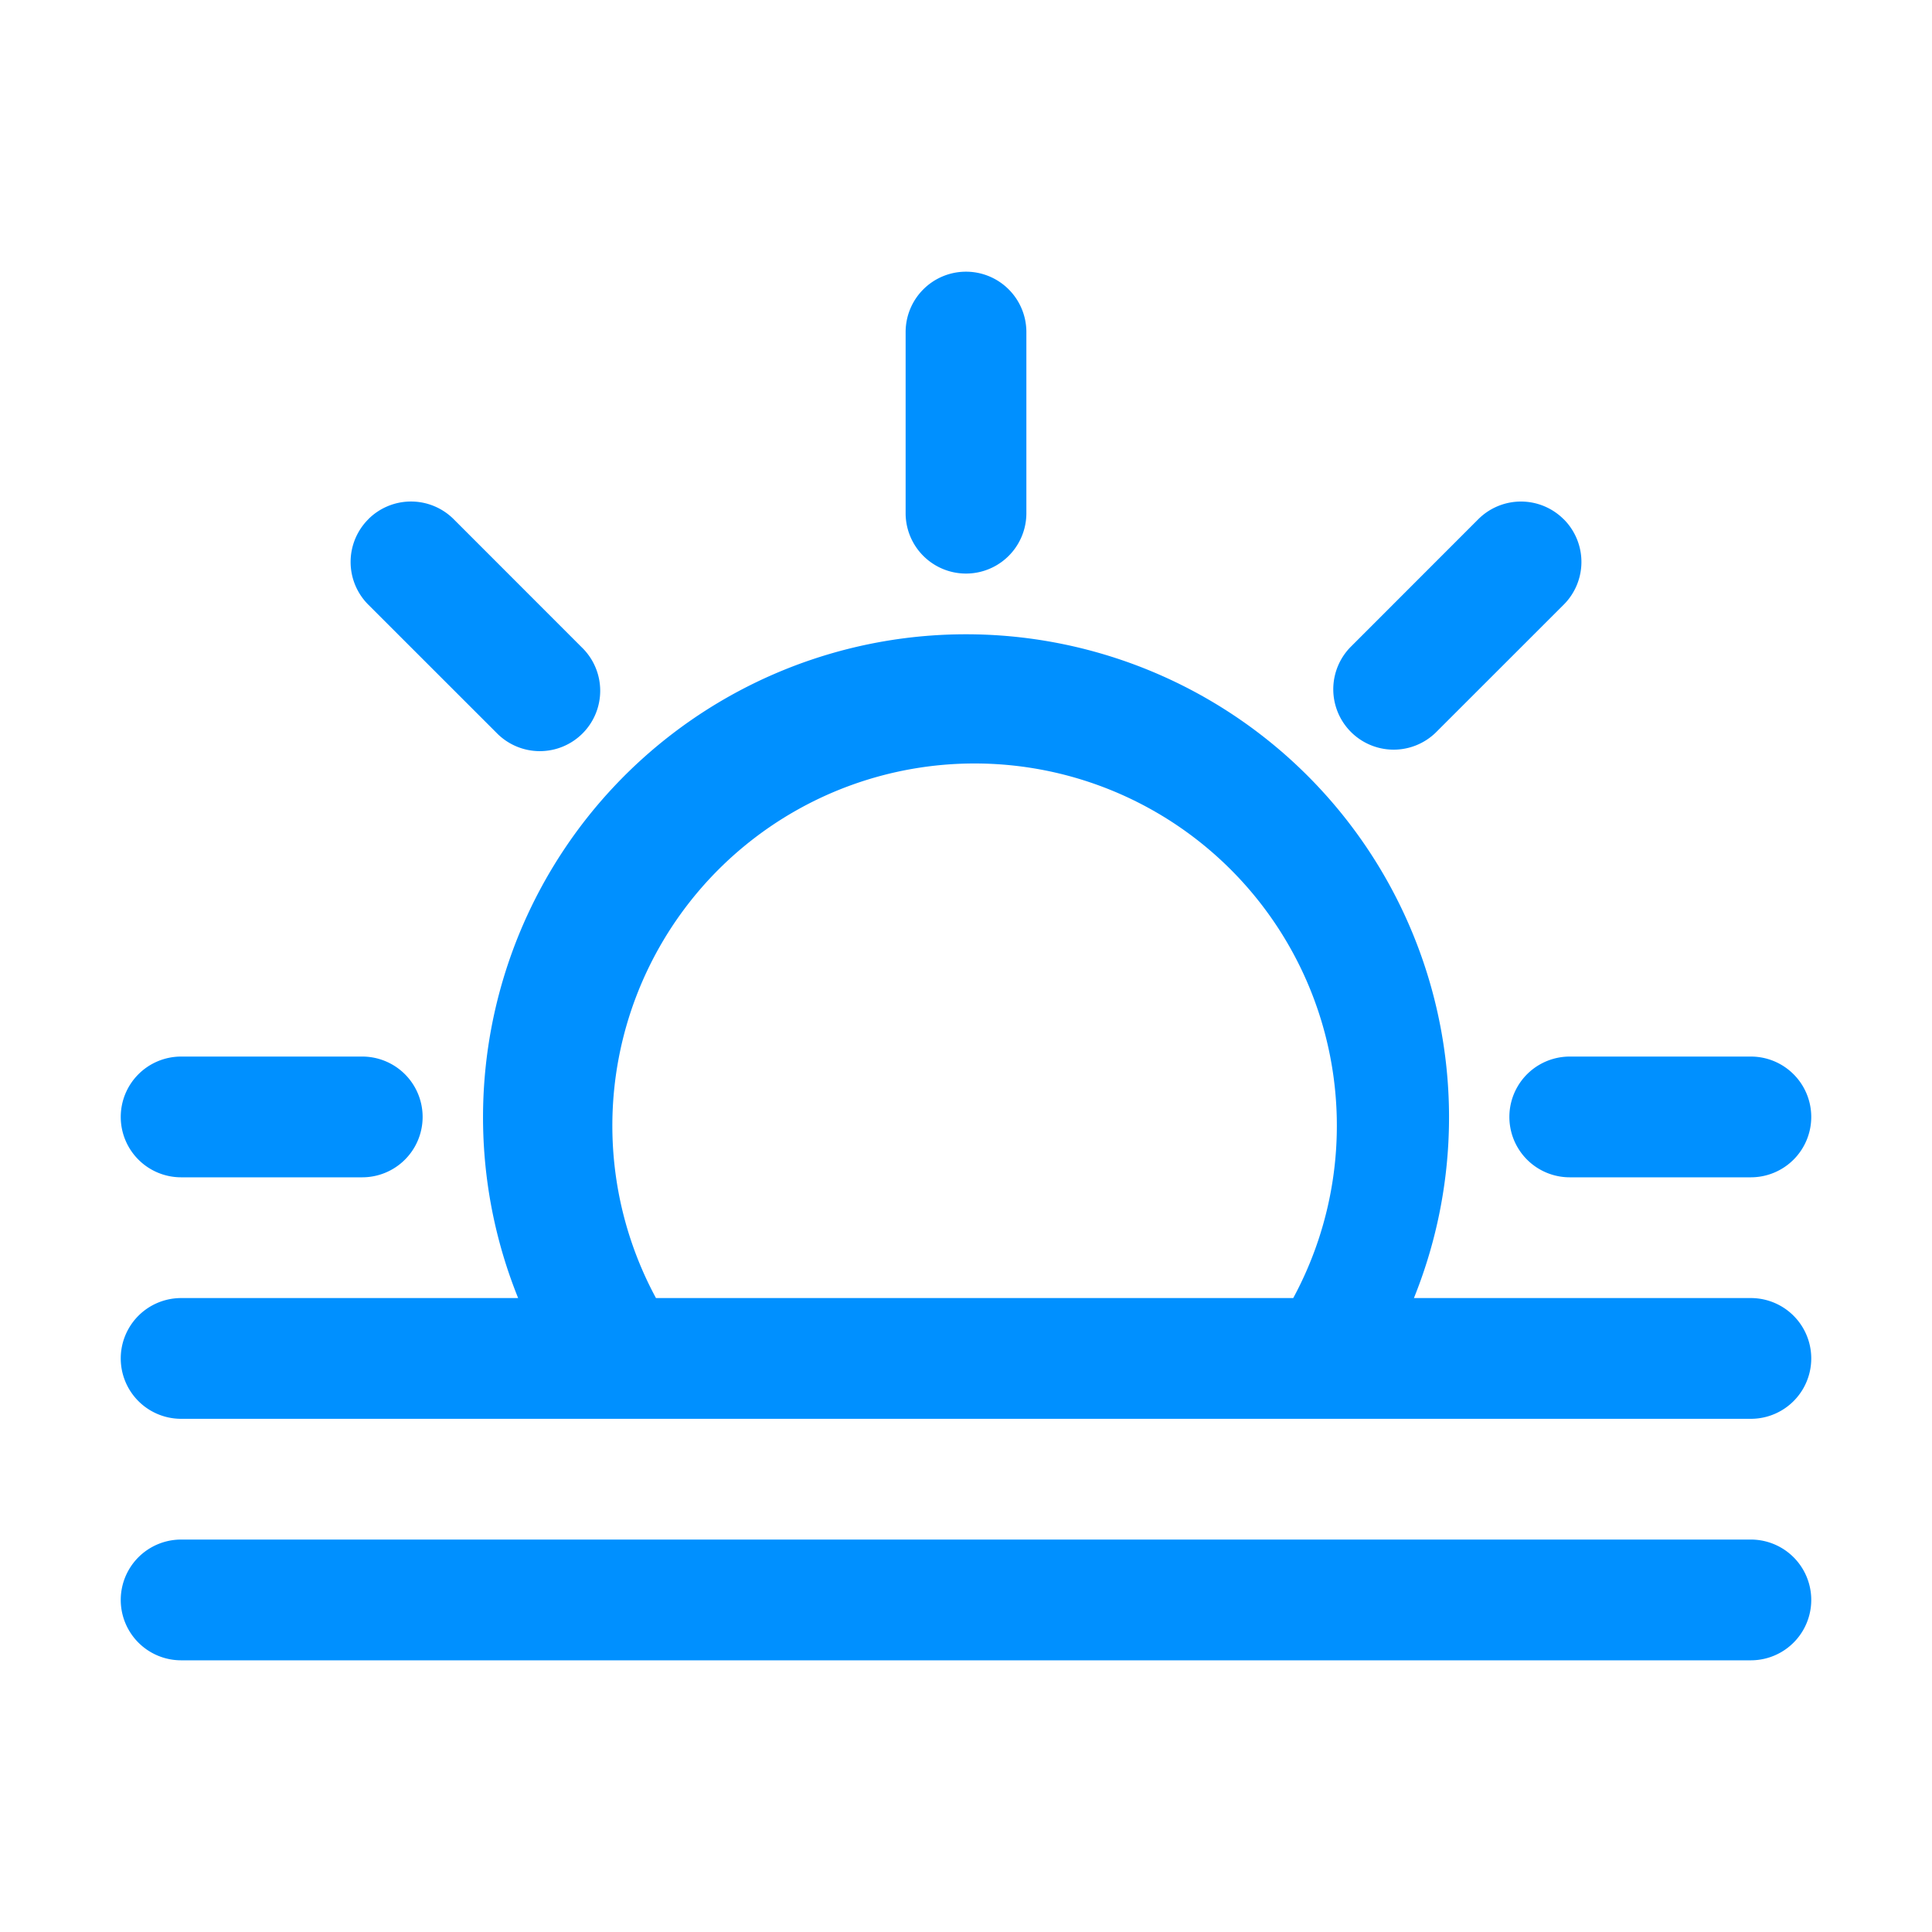 <?xml version="1.0" standalone="no"?><!DOCTYPE svg PUBLIC "-//W3C//DTD SVG 1.1//EN" "http://www.w3.org/Graphics/SVG/1.1/DTD/svg11.dtd"><svg class="icon" width="32px" height="32.00px" viewBox="0 0 1024 1024" version="1.1" xmlns="http://www.w3.org/2000/svg"><path fill="#0090ff" d="M749.376 688H685.44a192 192 0 1 0-337.76 0h-73.056a256 256 0 1 1 474.784 0zM512 144a32 32 0 0 1 32 32v96a32 32 0 0 1-64 0v-96a32 32 0 0 1 32-32z m316.8 131.2a32 32 0 0 1 0 45.28l-67.904 67.872a32 32 0 0 1-45.248-45.248L783.52 275.2a32 32 0 0 1 45.248 0zM960 592a32 32 0 0 1-32 32h-96a32 32 0 0 1 0-64h96a32 32 0 0 1 32 32z m-896 0a32 32 0 0 1 32-32h96a32 32 0 0 1 0 64H96a32 32 0 0 1-32-32z m131.2-316.8a32 32 0 0 1 45.28 0l67.872 67.904a32 32 0 1 1-45.248 45.248L195.2 320.48a32 32 0 0 1 0-45.248zM96 688h832a32 32 0 0 1 0 64H96a32 32 0 0 1 0-64z m0 128h832a32 32 0 0 1 0 64H96a32 32 0 0 1 0-64z"  /></svg>